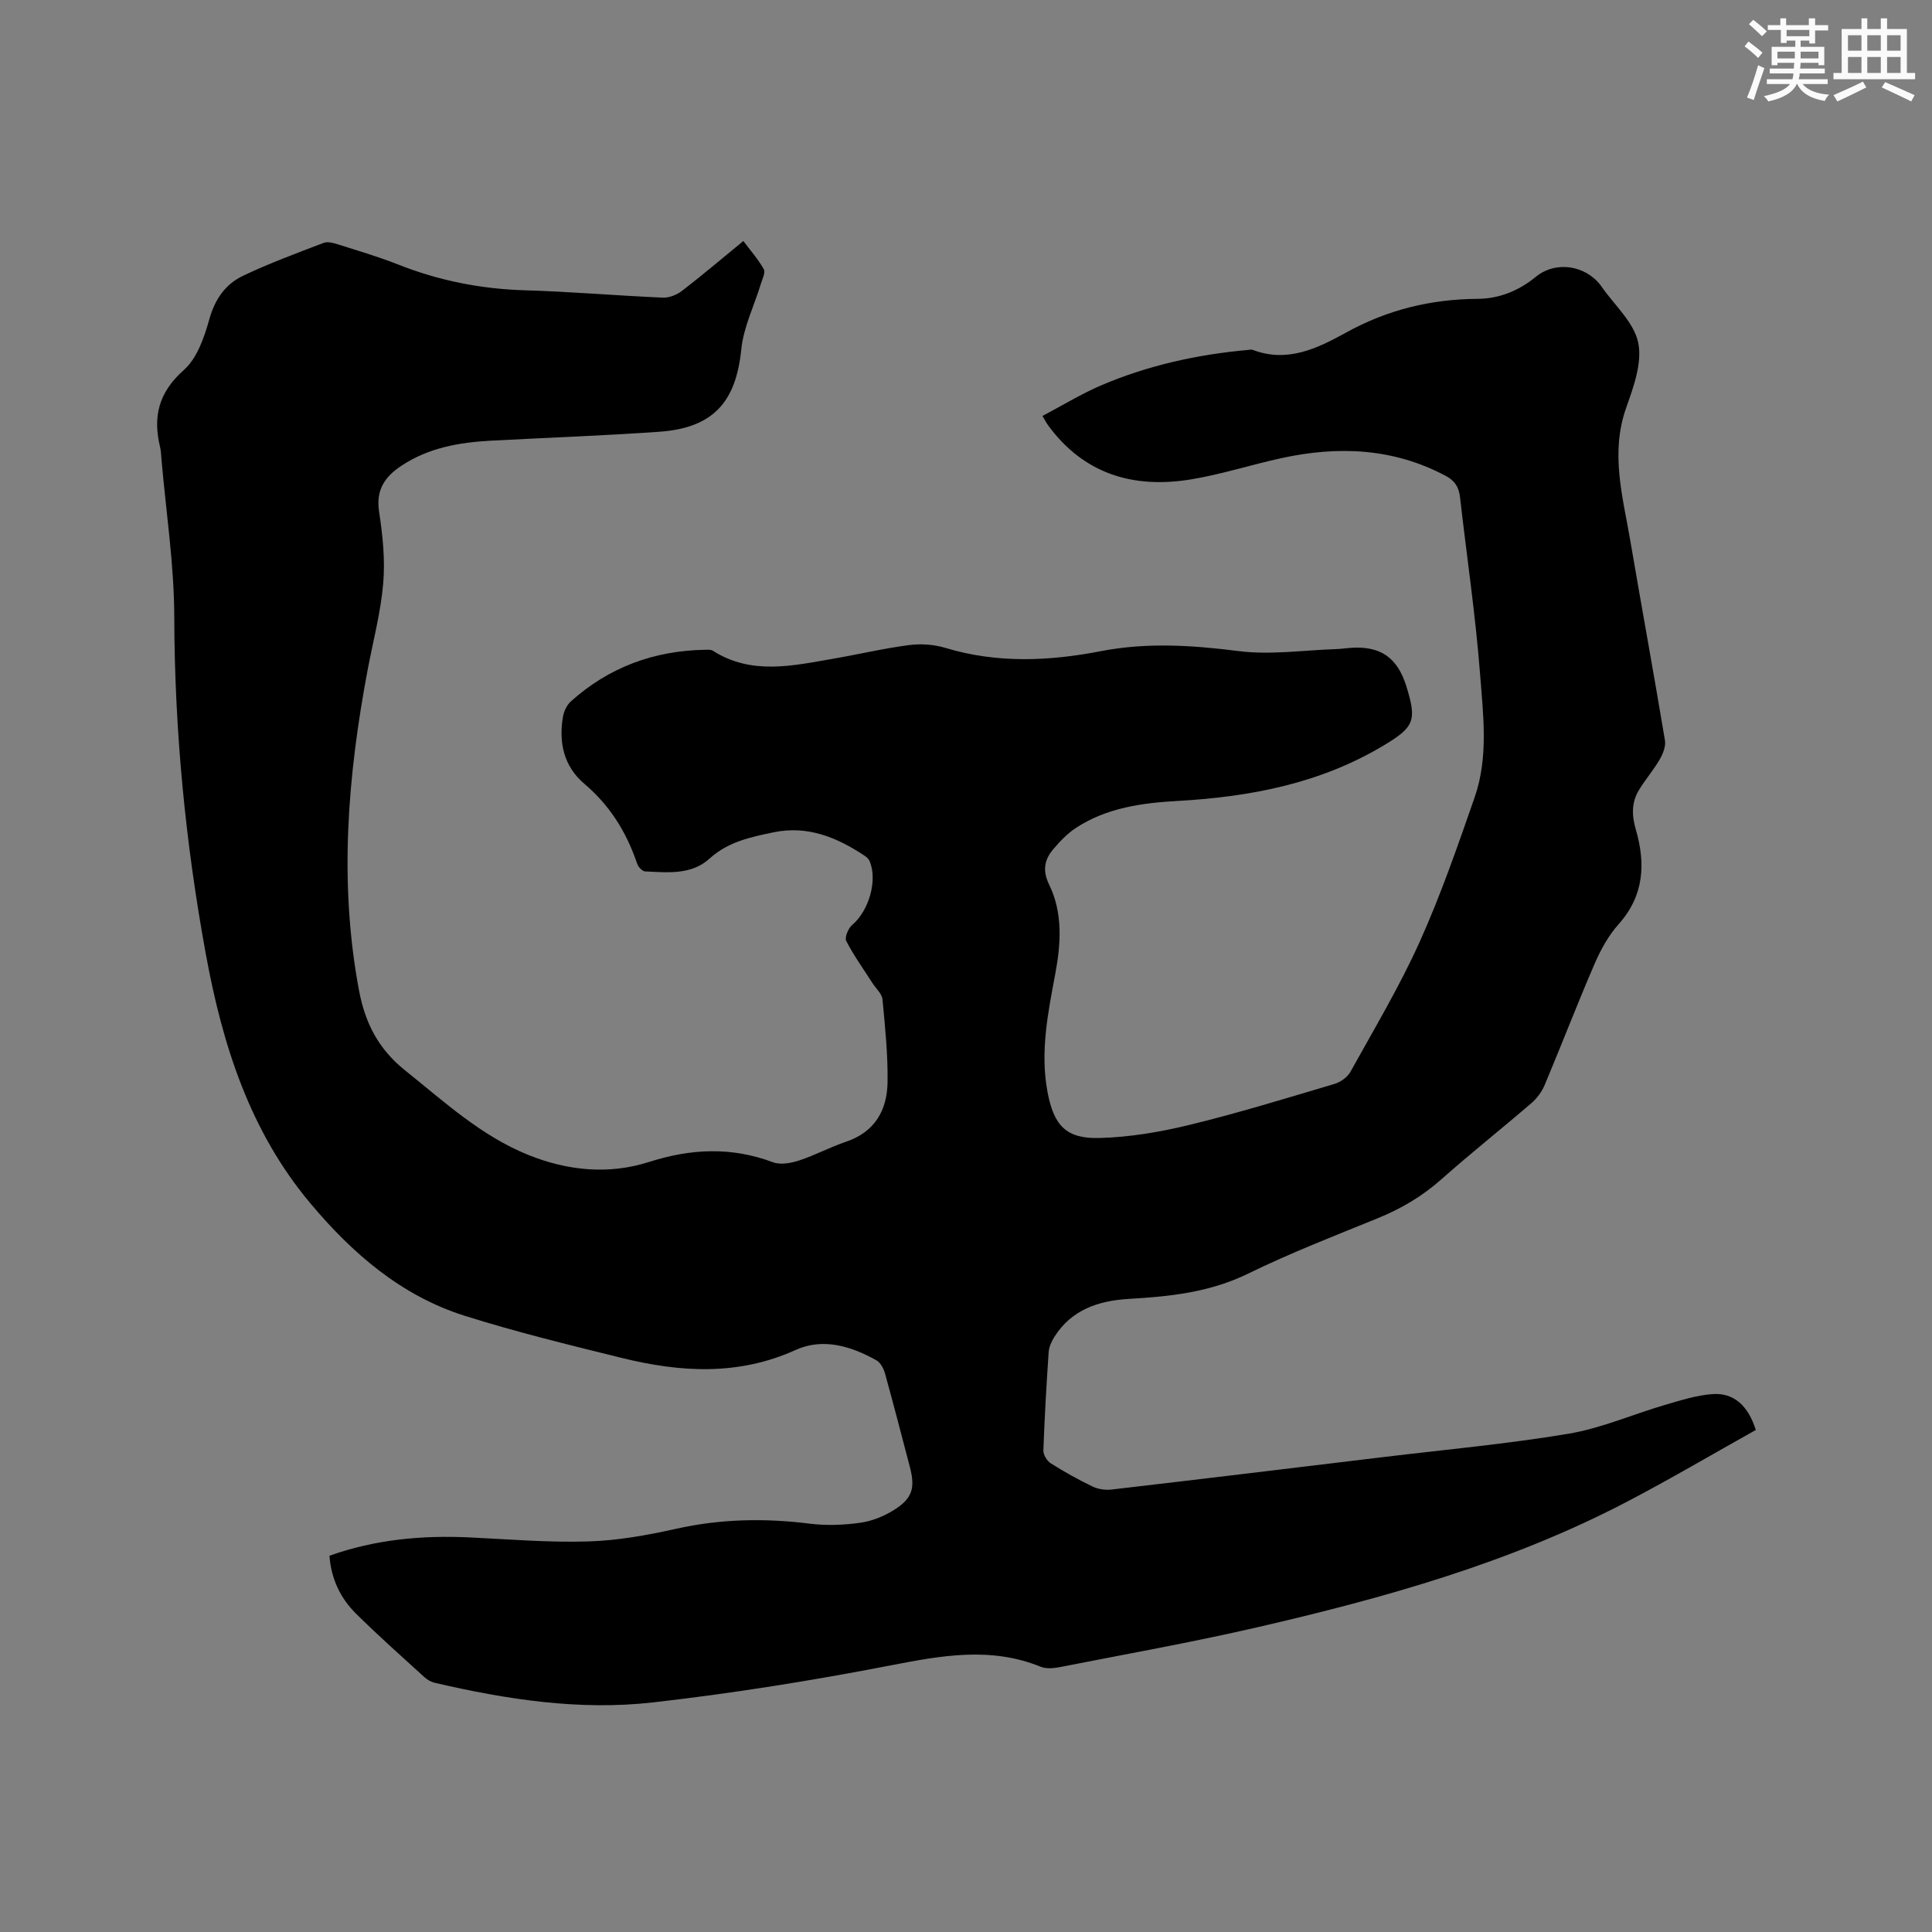 <svg enable-background="new 0 0 400 400" viewBox="0 0 400 400" xmlns="http://www.w3.org/2000/svg"><rect x="0" y="0" width="400" height="400" fill="#808080" stroke="none"/><path d="m68.21 322.1c9.49-3.38 19.2-4.27 29.12-3.79 8.15.39 16.32 1.08 24.45.83 6.09-.18 12.23-1.29 18.2-2.62 9.21-2.06 18.37-2.23 27.68-1.06 3.43.43 7.02.29 10.45-.19 2.43-.34 4.93-1.35 7.02-2.67 3.79-2.39 4.38-4.55 3.25-8.87-1.69-6.45-3.36-12.91-5.14-19.34-.28-1.02-.93-2.27-1.78-2.75-5.27-2.95-11.07-4.71-16.74-2.14-11.93 5.4-23.96 4.62-36.1 1.62-10.88-2.69-21.79-5.35-32.47-8.72-13.13-4.16-23.22-12.92-31.92-23.3-12.51-14.92-18.17-32.75-21.61-51.54-4.24-23.1-6.48-46.34-6.54-69.86-.03-10.88-1.71-21.75-2.65-32.62-.07-.84-.09-1.71-.29-2.53-1.53-6.31-.28-11.34 4.93-15.95 2.75-2.44 4.23-6.78 5.28-10.54 1.16-4.15 3.34-7.23 6.96-8.96 5.42-2.58 11.09-4.67 16.71-6.82.85-.32 2.07.03 3.03.34 4.14 1.31 8.31 2.54 12.34 4.13 8.46 3.35 17.16 5.08 26.26 5.35 9.53.28 19.04 1.11 28.57 1.52 1.32.06 2.91-.57 3.98-1.4 4.2-3.23 8.24-6.67 12.7-10.32 1.47 1.97 3.08 3.77 4.23 5.83.39.7-.31 2.07-.62 3.1-1.38 4.51-3.58 8.93-4.04 13.53-1.1 10.88-5.81 16.24-16.97 17.03-11.62.82-23.27 1.23-34.91 1.85-6.52.35-12.85 1.47-18.44 5.16-3.4 2.24-5.36 4.96-4.67 9.49.75 4.91 1.28 9.98.86 14.89-.52 6.05-2.11 12-3.24 17.99-4.14 22.02-5.95 44.07-1.76 66.34 1.27 6.76 4.07 12.14 9.53 16.5 8.11 6.49 15.76 13.59 25.57 17.53 8.11 3.26 16.62 4.09 24.91 1.44 8.72-2.79 17.07-3.17 25.68.05 1.55.58 3.72.19 5.4-.36 3.31-1.08 6.42-2.77 9.72-3.88 6-2.03 8.53-6.55 8.61-12.36.08-5.7-.51-11.43-1.05-17.12-.11-1.17-1.35-2.24-2.06-3.35-1.85-2.89-3.87-5.69-5.44-8.73-.38-.74.41-2.64 1.23-3.33 3.42-2.89 5.3-9.18 3.61-13.21-.19-.44-.62-.84-1.04-1.12-5.72-3.8-11.82-6.32-18.85-4.85-4.73.99-9.41 1.94-13.28 5.46-3.73 3.4-8.68 2.86-13.36 2.63-.41-.02-.86-.49-1.18-.84-.27-.3-.42-.74-.56-1.13-2.18-6.32-5.6-11.76-10.76-16.13-4.3-3.64-5.35-8.51-4.48-13.85.19-1.15.8-2.47 1.64-3.23 7.9-7.1 17.25-10.53 27.83-10.7.52-.01 1.16-.06 1.56.19 8.04 5.12 16.55 3.11 25 1.65 5.22-.9 10.39-2.13 15.63-2.81 2.44-.32 5.15-.14 7.5.57 10.74 3.25 21.49 2.77 32.32.67 9.47-1.83 18.86-1.21 28.41 0 6.61.84 13.46-.19 20.2-.41.95-.03 1.9-.18 2.85-.25 6.27-.48 9.81 1.93 11.68 7.91 2.21 7.12 1.67 8.46-4.59 12.23-13.17 7.93-27.7 10.7-42.8 11.55-7.32.41-14.61 1.41-20.95 5.54-1.82 1.18-3.4 2.84-4.81 4.52-1.79 2.14-2.2 4.37-.8 7.25 2.85 5.85 2.45 12.17 1.29 18.39-1.52 8.13-3.19 16.23-1.62 24.57 1.3 6.86 3.78 9.7 10.74 9.51 6.27-.16 12.61-1.24 18.72-2.73 10.07-2.45 19.99-5.51 29.93-8.46 1.27-.38 2.72-1.4 3.34-2.54 4.92-8.88 10.15-17.63 14.31-26.86 4.38-9.72 7.88-19.86 11.39-29.94 2.9-8.33 1.77-17.07 1.12-25.56-.94-12.24-2.77-24.4-4.15-36.6-.24-2.07-1.06-3.39-2.98-4.41-10.87-5.77-22.28-6.21-33.99-3.66-6.3 1.37-12.49 3.39-18.84 4.42-11.84 1.92-22.07-1.12-29.47-11.21-.3-.41-.54-.88-1.17-1.94 4.14-2.18 8.01-4.56 12.14-6.33 9.71-4.15 19.93-6.4 30.44-7.34.31-.03.67-.13.94-.02 7.14 2.75 13.41-.3 19.28-3.54 8.59-4.76 17.59-6.95 27.35-7.02 4.37-.03 8.45-1.65 11.97-4.54 4.08-3.36 10.24-2.47 13.46 1.76.06.08.12.17.18.26 2.66 3.83 6.7 7.38 7.58 11.58.87 4.17-.96 9.17-2.49 13.5-3.32 9.39-.7 18.41.86 27.53 2.35 13.78 4.87 27.53 7.17 41.32.21 1.24-.42 2.8-1.09 3.96-1.27 2.19-2.95 4.13-4.27 6.29-1.58 2.58-1.53 5.27-.67 8.23 2.05 7.03 1.72 13.67-3.55 19.57-2.13 2.38-3.76 5.36-5.03 8.32-3.57 8.26-6.79 16.66-10.28 24.96-.58 1.39-1.58 2.76-2.72 3.75-6.19 5.33-12.59 10.4-18.7 15.82-3.95 3.5-8.31 6.07-13.17 8.05-9.02 3.67-18.12 7.21-26.86 11.48-7.88 3.85-16.15 4.72-24.62 5.21-6.3.37-11.89 2.21-15.47 7.89-.59.94-1.1 2.09-1.17 3.17-.46 6.77-.85 13.55-1.09 20.33-.03.89.75 2.16 1.54 2.66 2.77 1.75 5.65 3.36 8.6 4.78 1.15.56 2.65.8 3.92.65 18.73-2.18 37.46-4.45 56.18-6.71 12.83-1.55 25.73-2.72 38.47-4.85 6.81-1.14 13.33-4.02 20.02-5.98 3.23-.94 6.52-2 9.83-2.23 4.36-.3 7.34 2.35 8.94 7.43-8.82 4.93-17.65 10.14-26.72 14.88-24.13 12.61-50.13 19.89-76.49 25.97-13.51 3.12-27.18 5.55-40.79 8.23-1.31.26-2.89.42-4.06-.06-10.35-4.2-20.54-2.32-31.06-.28-16.31 3.16-32.76 5.8-49.26 7.67-15.17 1.72-30.23-.61-45.07-4.05-.78-.18-1.59-.62-2.19-1.17-4.78-4.36-9.62-8.65-14.21-13.2-3.21-3.19-5.11-7.19-5.46-11.95z" fill="#010000"/><g fill="#fafafb"><path d="m361.2 9.6.8-1c.9.7 1.9 1.4 2.9 2.3l-.9 1.1c-1-1-2-1.8-2.8-2.4zm.5 10.6c.9-2.1 1.6-4.3 2.3-6.7.4.2.8.4 1.3.6-.7 2.1-1.5 4.3-2.2 6.6zm.4-15.2.9-.9c1 .8 2 1.6 2.8 2.4l-1 1c-.9-.9-1.8-1.7-2.7-2.5zm12.5-1.2h1.2v1.4h2.7v1.1h-2.7v2.7h-1.2v-.6h-1.8v1.3h4.9v3.8h-1.2v-.5h-3.7c0 .4-.1.9-.1 1.2h5.1v1h-5.2c0 .5-.1.9-.2 1.2h6v1h-5.2c1.1 1.3 2.9 2 5.5 2.2-.4.4-.7.8-.9 1.3-2.9-.5-4.8-1.6-5.7-3.5h-.1c-.8 1.7-2.7 2.9-5.9 3.6-.2-.4-.6-.8-.9-1.1 2.8-.6 4.6-1.4 5.4-2.5h-4.8v-1h5.3c.1-.3.2-.7.2-1.2h-4.9v-1h5c0-.4 0-.8.1-1.2h-3.5v.5h-1.2v-3.8h4.9v-1.3h-1.8v.5h-1.2v-2.7h-2.7v-1h2.6v-1.4h1.2v1.4h4.7v-1.4zm-6.6 8.3h3.6c0-.4 0-.9 0-1.4h-3.6zm1.9-4.6h4.7v-1.3h-4.7zm6.6 3.2h-3.7v1.4h3.7z"/><path d="m385.3 3.8h1.3v2.2h2.8v-2.2h1.3v2.2h4.1v9.1h1.7v1.3h-16.9v-1.3h1.7v-9.1h4.1v-2.2zm.4 13.1.7 1.2c-1.8.9-3.8 1.9-6 2.9-.2-.4-.5-.8-.8-1.3 2.3-1 4.3-1.9 6.1-2.8zm-3.1-6.4h2.8v-3.2h-2.8zm0 4.6h2.8v-3.3h-2.8zm4-4.6h2.8v-3.2h-2.8zm0 4.6h2.8v-3.3h-2.8zm3.7 1.9c2.1.9 4.1 1.8 6.1 2.7l-.7 1.3c-2.2-1.1-4.2-2-6.1-2.9zm3.2-9.7h-2.8v3.2h2.8zm-2.8 7.8h2.8v-3.3h-2.8z"/></g></svg>